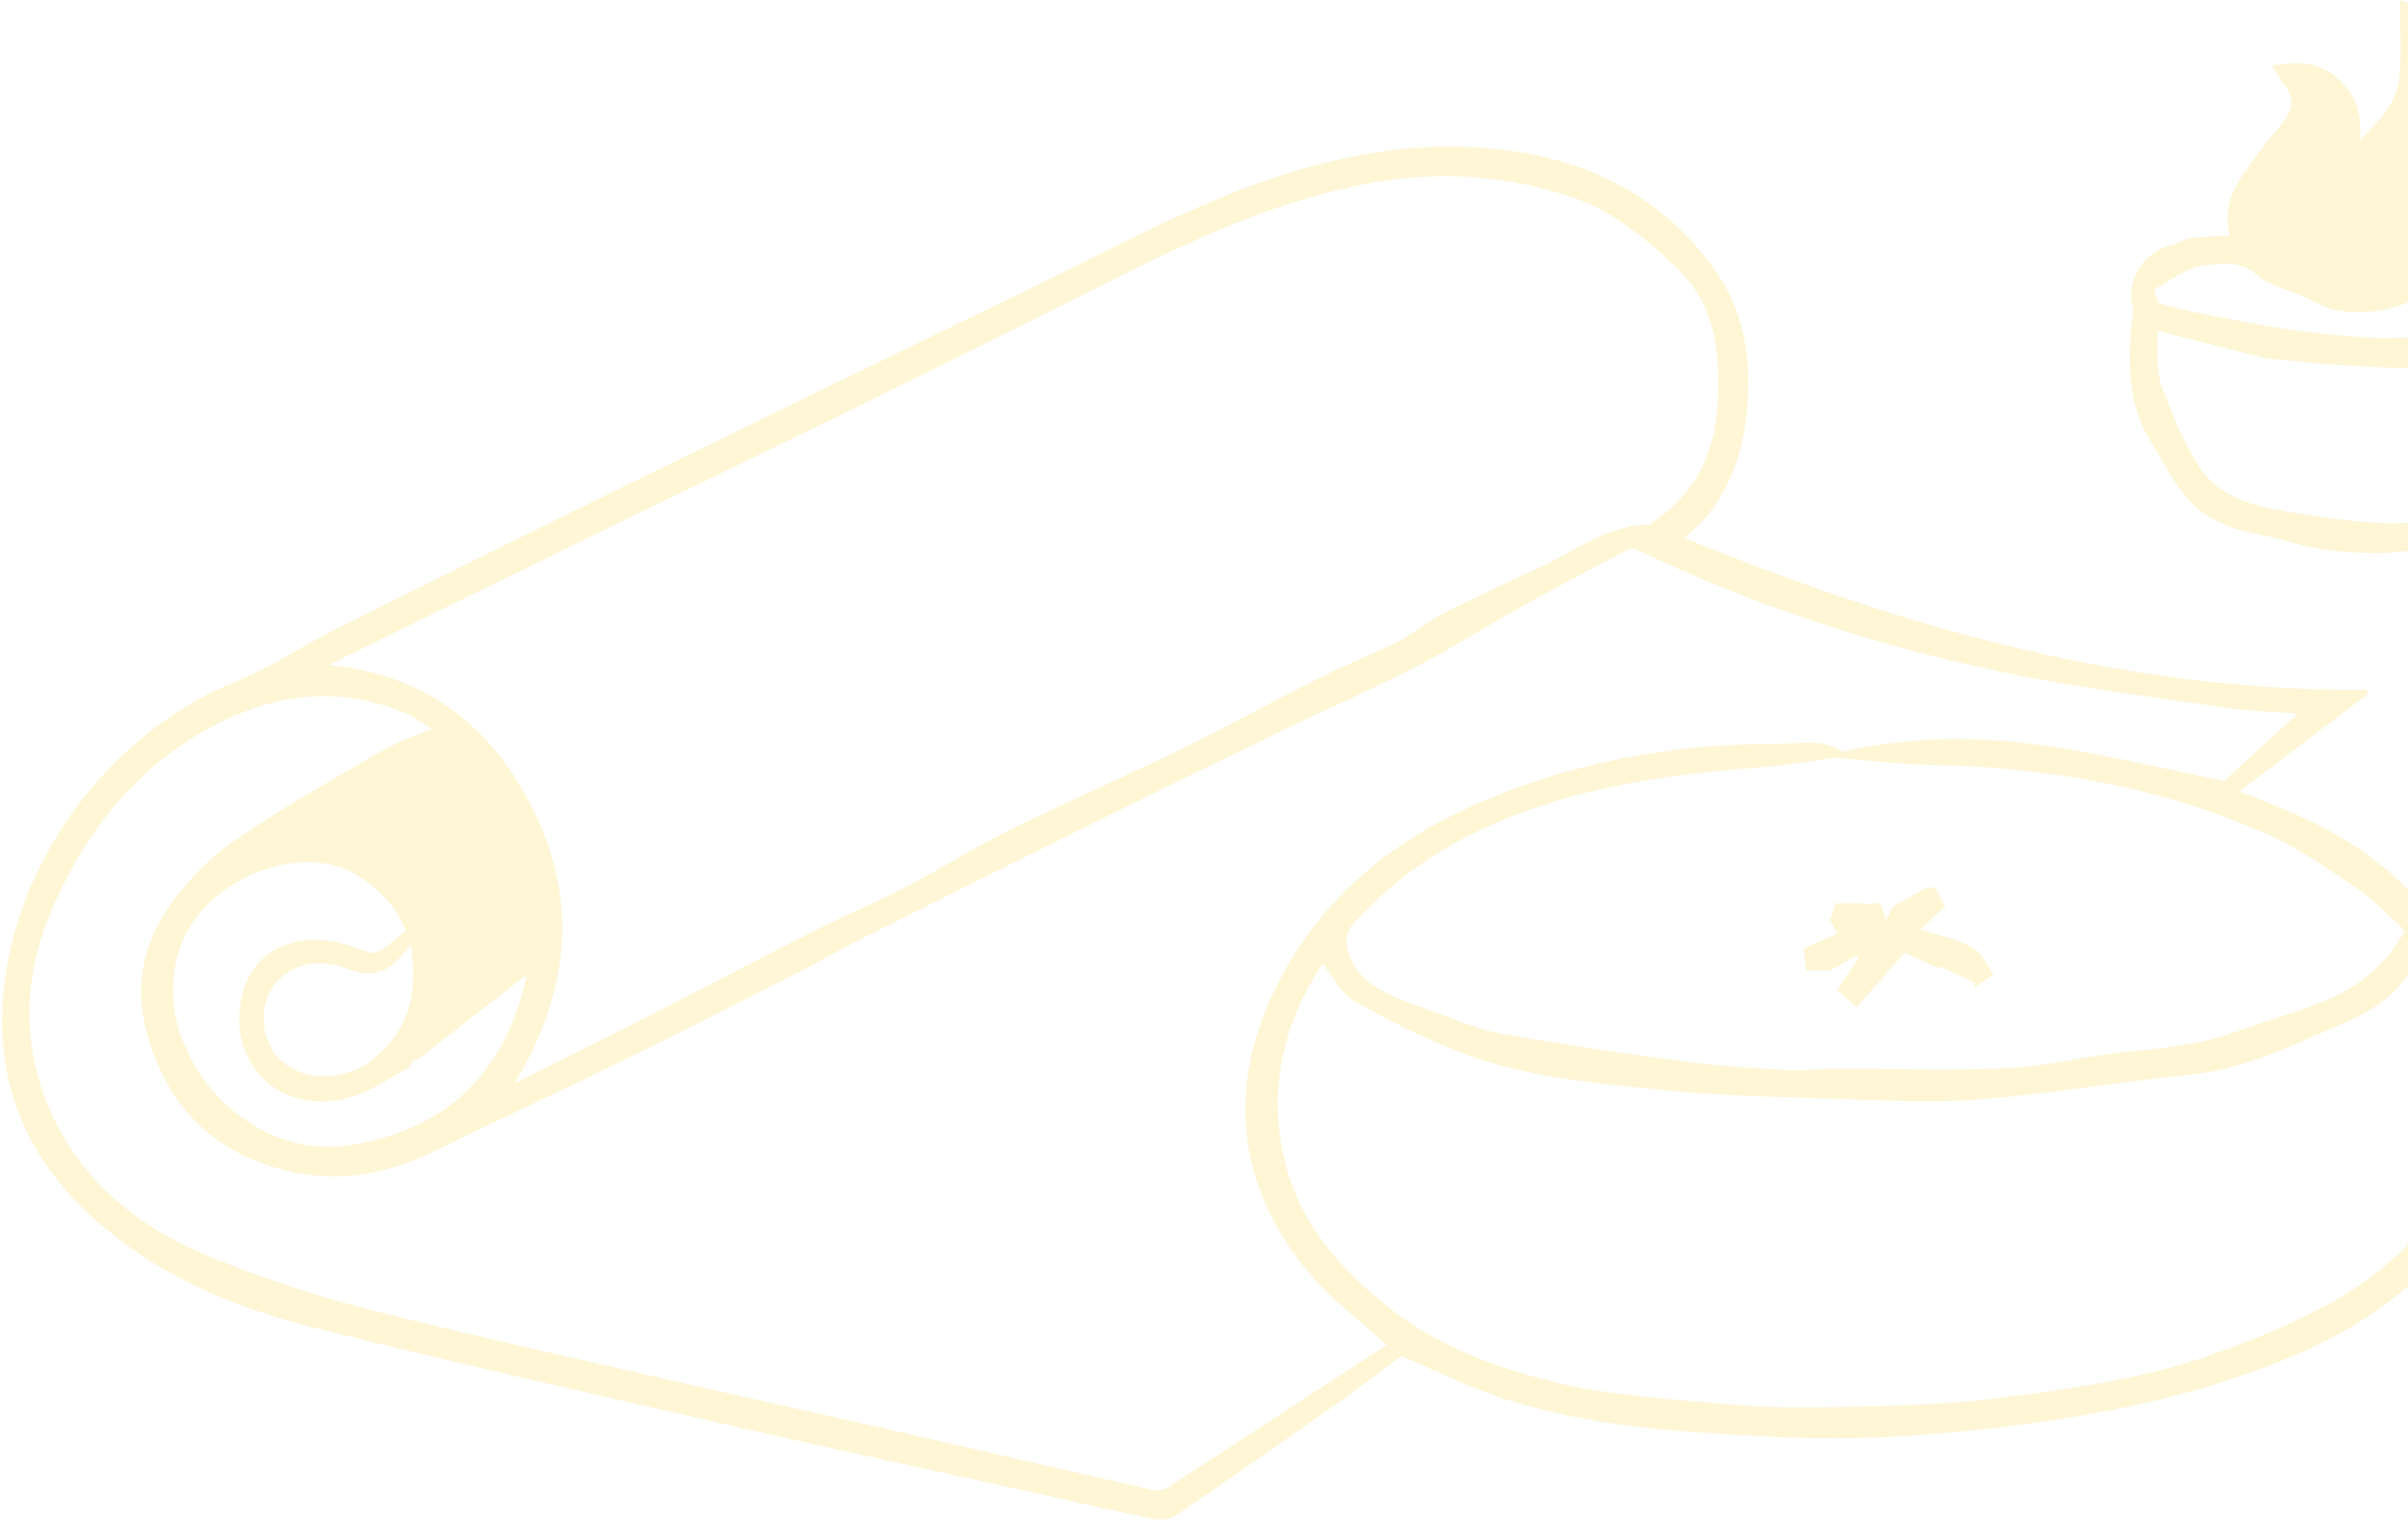 <svg width="785" height="496" viewBox="0 0 785 496" fill="none" xmlns="http://www.w3.org/2000/svg">
<g opacity="0.2">
<path d="M549 175.32C620.89 204.67 693.83 225.56 771.69 224.83L772.03 226.15C758.14 236.67 744.25 247.19 730.02 257.97C734.88 259.9 739.4 261.68 743.9 263.5C781.47 278.69 805.68 305.34 813.03 345.66C818.43 375.29 807.46 399.39 785.4 418.89C770 432.5 751.74 441.05 732.54 447.8C706.59 456.93 679.77 461.94 652.51 465.19C628.45 468.06 604.36 469.63 580.19 468.44C549.04 466.9 517.77 465.35 487.9 455.14C477.42 451.56 467.43 446.54 456.84 442.01C449.81 447.21 442.41 452.89 434.79 458.26C417.76 470.27 400.68 482.21 383.44 493.92C381.51 495.23 378.29 495.63 375.94 495.15C362.8 492.48 349.76 489.38 336.67 486.49C304.48 479.36 272.23 472.48 240.09 465.11C193.82 454.5 147.48 444.1 101.45 432.53C75.86 426.1 51.64 415.73 31.44 397.98C11.56 380.51 0.37 358.54 0.68 331.94C1.22 284.85 34.05 239.06 77.83 221.73C88.39 217.55 97.93 210.86 108.15 205.75C140.72 189.47 173.33 173.27 206.03 157.25C250.76 135.34 295.59 113.63 340.36 91.81C354.64 84.85 368.76 77.52 383.19 70.88C413.63 56.88 445.16 46.44 479.17 47.96C511.68 49.41 539.93 60.84 559.33 88.42C568.14 100.95 570.76 115.23 569.76 130.76C568.83 145.21 564.99 157.94 555.76 169C553.95 171.17 551.62 172.92 549.04 175.31L549 175.32ZM452.18 438.33C452.18 438.33 451.48 437.9 450.86 437.33C442.96 430.15 434.24 423.66 427.33 415.62C402.84 387.13 399.63 353.66 416.69 320.35C430.82 292.76 453.23 274.52 480.98 262.24C512.34 248.36 545.43 242.46 579.61 242.41C586.97 242.41 594.67 240.76 600.53 244.99C621.85 240.23 642.7 239.94 663.26 242.59C683.81 245.25 704.04 250.35 725.1 254.51C732.37 247.87 740.7 240.27 749.12 232.58C741.57 232.01 734 231.9 726.57 230.8C702.11 227.2 677.48 224.24 653.31 219.19C611.97 210.55 571.92 197.55 533.74 179.23C532.98 178.87 531.79 178.63 531.13 178.97C522.45 183.48 513.8 188.06 505.19 192.7C500.27 195.35 495.4 198.12 490.54 200.89C480.57 206.57 470.82 212.69 460.6 217.88C446.7 224.94 432.4 231.2 418.36 237.99C398.45 247.61 378.57 257.31 358.76 267.12C332.76 279.99 306.81 292.96 280.89 305.98C273.13 309.88 265.62 314.25 257.88 318.18C239.82 327.36 221.77 336.56 203.58 345.48C183.64 355.25 163.43 364.47 143.57 374.38C128.42 381.94 112.73 385.67 96.01 382.19C71.17 377.01 55 361.98 48.09 337.54C41.26 313.4 52.17 295.32 69.06 279.74C73.5 275.65 78.84 272.52 83.88 269.1C87.74 266.48 91.71 264.04 95.71 261.64C102.67 257.46 109.68 253.35 116.69 249.27C120.6 246.99 124.49 244.65 128.55 242.66C132.19 240.87 136.04 239.51 140.82 237.54C137.1 235.36 134.55 233.41 131.68 232.25C110.38 223.57 89.8 225.97 69.77 236.53C45.49 249.34 29.18 269.25 18.02 293.88C7.23 317.68 6.39 341.91 17.86 365.25C28.08 386.06 45.85 400.27 66.98 409.04C84.67 416.39 103.06 422.5 121.64 427.18C160.13 436.89 198.95 445.32 237.64 454.21C255.76 458.37 273.93 462.32 292.05 466.46C319.99 472.85 347.91 479.35 375.86 485.68C377.34 486.02 379.39 485.7 380.65 484.88C404.54 469.44 428.35 453.87 452.19 438.33H452.18ZM107.29 216.74C140.78 220.14 162.4 238.61 175.5 267.54C188.79 296.89 184.4 325.28 167.81 353.09C180.14 346.95 191.7 341.31 203.15 335.46C223.95 324.83 244.63 313.98 265.46 303.42C275.32 298.42 285.57 294.19 295.38 289.09C306.77 283.17 317.63 276.24 329.13 270.56C347.42 261.53 366.16 253.41 384.5 244.46C399.6 237.08 414.31 228.91 429.33 221.38C437.86 217.1 446.69 213.43 455.35 209.41C456.96 208.66 458.39 207.54 459.91 206.59C463.78 204.17 467.49 201.41 471.56 199.38C481.44 194.47 491.42 189.75 501.48 185.22C513.21 179.94 523.59 171.19 537.37 171.02C537.92 171.02 538.48 170.4 539.01 170.05C552.88 160.8 559.16 147.35 559.97 131.19C560.75 115.69 559.52 100.46 547.85 88.57C542.43 83.05 536.43 77.98 530.13 73.49C525.08 69.9 519.45 66.73 513.61 64.69C491.21 56.88 468.17 55.52 444.93 60.02C419.29 64.98 395.43 75.04 372.16 86.61C342.91 101.15 313.7 115.8 284.38 130.19C250.68 146.74 216.86 163.04 183.12 179.5C159.6 190.97 136.13 202.54 112.64 214.07C111.07 214.84 109.5 215.63 107.27 216.74H107.29ZM431.2 314.29C431.16 314.34 430.72 314.79 430.38 315.31C418.34 334.25 413.58 354.54 418.45 376.81C423.02 397.74 436 412.78 452.08 425.7C468.43 438.84 487.84 445.91 507.72 450.76C523.07 454.5 539.13 455.5 554.95 457.02C567.27 458.2 579.7 458.96 592.06 458.74C611.46 458.4 630.99 458.28 650.18 455.87C675.59 452.68 701.03 449.26 725.41 440.02C736.95 435.65 748.2 431.12 758.98 425.18C780.5 413.31 796.71 397.36 802.51 372.45C807.85 349.52 800.18 329.8 788.52 310.86C788.48 310.79 788.27 310.82 787.68 310.75C784.01 324.44 772.13 330.06 760.82 334.94C745.85 341.4 731.02 348.62 714.24 350.28C691.46 352.54 668.83 356.5 646.03 358.32C630.48 359.56 614.73 358.7 599.09 358.2C579.69 357.59 560.23 357.22 540.95 355.22C518.79 352.92 496.31 351.07 475.33 342.73C463.74 338.12 452.41 332.6 441.59 326.39C437.26 323.9 434.64 318.45 431.2 314.29ZM598.43 247.01C592.16 247.82 582.59 249.46 572.94 250.2C552.34 251.79 531.92 254.24 511.93 259.76C484.48 267.34 460.05 279.97 440.85 301.46C439.53 302.94 438.76 305.68 439.01 307.68C439.89 314.73 444.52 319.66 450.37 322.81C456.29 326 462.79 328.15 469.16 330.43C476.02 332.89 482.88 335.83 489.99 337.07C510.07 340.55 530.24 343.51 550.45 346.18C561.28 347.61 572.23 348.2 583.15 348.82C588.22 349.11 593.33 348.4 598.42 348.39C617.02 348.36 635.66 349.06 654.22 348.23C666.16 347.7 677.96 344.62 689.89 343.29C703.17 341.82 716.47 340.86 729.19 336.25C738.32 332.94 747.71 330.31 756.73 326.74C768.24 322.18 777.76 314.96 783.77 303.6C783.51 303.2 783.29 302.64 782.89 302.27C778.19 298.05 773.85 293.3 768.67 289.8C759.32 283.48 749.95 276.82 739.72 272.23C704.46 256.39 667.09 250 628.58 249.3C619.66 249.14 610.75 247.97 598.43 247V247.01ZM135.45 345.92C135.33 345.73 135.22 345.55 135.1 345.36C134.48 346.25 134.05 347.5 133.2 347.97C126.93 351.38 120.92 355.84 114.2 357.71C92.9 363.63 75.31 348.83 78.32 327.6C81.25 306.88 100.6 302.38 117.94 309.67C119.61 310.37 122.14 310.91 123.47 310.15C126.65 308.31 129.36 305.65 132.17 303.39C130.46 297.23 123.91 290.03 116.97 285.62C98.19 273.67 66.83 286.62 58.96 308.14C47.08 340.63 78.83 378.57 113.63 373.32C144.15 368.72 163.53 351.11 170.92 321.26C171.21 320.1 171.36 318.9 171.56 317.82C159.4 327.28 147.43 336.6 135.46 345.92H135.45ZM134.05 308.05C132.86 309.35 132.31 309.88 131.83 310.48C127.2 316.18 122.32 319.23 113.45 315.85C106.37 313.15 98.18 312.91 91.62 318.66C85.65 323.9 84.3 333.54 88.14 341.08C91.89 348.43 100.86 352.21 110.16 350.4C118.2 348.83 123.9 344.46 128.77 337.71C135.31 328.65 135.24 319.1 134.04 308.05H134.05Z" fill="#FFD234"/>
<path d="M782.319 0.01C788.249 2.22 793.829 3.56 798.639 6.27C804.789 9.73 807.729 15.8 810.739 22.3C815.979 33.61 816.509 45.31 815.81 57.02C815.42 63.6 811.859 69.99 809.669 76.45C809.289 77.57 808.569 78.58 807.679 80.24C819.279 81.5 829.949 84.26 839.499 91.4C839.679 94.44 839.879 97.73 840.079 101.02C840.049 107 833.169 114.33 830.079 113.76C812.539 117.55 797.099 120.33 781.419 119.94C766.029 119.56 750.669 117.84 739.319 117C724.969 113.35 714.509 110.69 703.219 107.81C703.569 113.7 702.719 119.91 704.519 125.22C707.619 134.36 711.629 143.4 716.649 151.63C721.819 160.12 731.039 164.01 740.469 165.8C752.329 168.05 764.369 169.86 776.409 170.51C784.239 170.93 792.869 170.41 799.549 165.86C807.129 160.7 813.999 154.31 820.469 147.76C829.299 138.82 830.089 126.51 832.799 115.04C833.169 113.46 835.089 112.25 836.289 110.87C837.119 111.13 837.939 111.39 838.769 111.65C838.929 115.75 839.929 120.04 839.069 123.91C837.429 131.28 835.4 138.72 832.31 145.59C826.61 158.27 817.629 168.52 805.069 174.75C800.019 177.26 793.999 177.97 788.339 179.02C783.809 179.86 779.139 180.36 774.539 180.3C768.239 180.21 761.869 179.88 755.669 178.85C749.269 177.79 743.089 175.42 736.699 174.28C727.579 172.65 719.109 169.41 713.089 162.49C708.299 156.99 705.019 150.16 701.139 143.87C699.929 141.91 698.769 139.87 697.929 137.73C693.369 126.12 693.79 114.12 695.31 102.05C695.41 101.29 695.359 100.46 695.179 99.72C692.989 90.93 699.429 81.32 708.419 79.79C709.939 79.53 711.279 78.2 712.799 77.92C715.509 77.41 718.3 77.28 721.06 77.06C722.93 76.91 724.799 76.88 726.949 76.78C723.829 65.2 730.539 57.77 736.139 50.01C738.849 46.25 741.989 42.8 744.789 39.1C747.439 35.6 747.85 31.97 745.06 28.22C743.49 26.11 742.149 23.82 740.599 21.45C748.259 20.05 755.379 19.85 761.579 25.09C767.529 30.13 770.229 36.53 769.31 45.71C775.96 39.13 781.459 33.29 782.209 25.02C782.909 17.29 782.359 9.44 782.359 0.01H782.319ZM831.43 97.36C827.1 95.29 823.759 93.25 820.139 92.09C816.599 90.95 812.779 90.48 809.049 90.14C803.549 89.64 798.419 89.79 793.439 93.58C784.469 100.42 773.809 102.9 762.679 101.35C758.319 100.74 754.23 98.11 750.06 96.31C745.17 94.19 739.429 92.96 735.669 89.56C730.129 84.56 723.73 85.99 718.31 86.58C712.74 87.18 707.579 91.59 702.339 94.29C703.029 97.01 703.329 98.22 703.449 98.69C707.009 99.66 709.999 100.64 713.049 101.27C720.059 102.73 727.099 104.09 734.149 105.35C740.269 106.45 746.399 107.59 752.569 108.28C760.549 109.18 768.569 110.1 776.589 110.19C785.119 110.29 793.669 109.49 802.209 108.98C809.949 108.52 817.679 107.93 825.829 107.37C827.589 104.22 829.329 101.1 831.43 97.35V97.36Z" fill="#FFD234"/>
<path d="M598.859 304.409C598.399 303.489 597.759 302.229 596.549 299.799C596.949 298.669 597.779 296.319 598.459 294.409H607.389C607.389 294.559 607.369 294.699 607.359 294.849C609.249 294.669 611.139 294.479 612.959 294.299C613.629 296.279 614.199 297.949 614.899 299.989C615.779 298.049 616.399 296.689 616.809 295.759C620.239 293.779 623.319 291.999 627.559 289.549C627.399 289.569 628.729 289.429 630.629 289.229C631.739 291.149 632.989 293.319 634.189 295.389C631.549 297.849 629.259 299.989 626.089 302.929C632.539 305.109 638.329 306.299 643.269 309.029C646.179 310.639 647.739 314.689 649.899 317.639C647.819 319.089 645.749 320.539 643.669 321.979C643.609 321.409 643.549 320.829 643.489 320.259C639.839 318.529 636.189 316.799 632.539 315.069C632.429 315.279 632.309 315.479 632.199 315.689C628.379 313.959 624.569 312.239 620.869 310.559C616.069 316.019 610.819 321.989 605.189 328.399C602.589 325.989 600.719 324.259 598.929 322.619C601.469 318.769 603.669 315.409 605.879 312.059C605.669 311.849 605.459 311.639 605.239 311.429C602.459 313.039 599.679 314.649 596.859 316.279H588.749C588.519 313.969 588.259 311.429 588.029 309.099C591.739 307.489 594.879 306.129 598.829 304.409H598.859Z" fill="#FFD234"/>
</g>
</svg>
